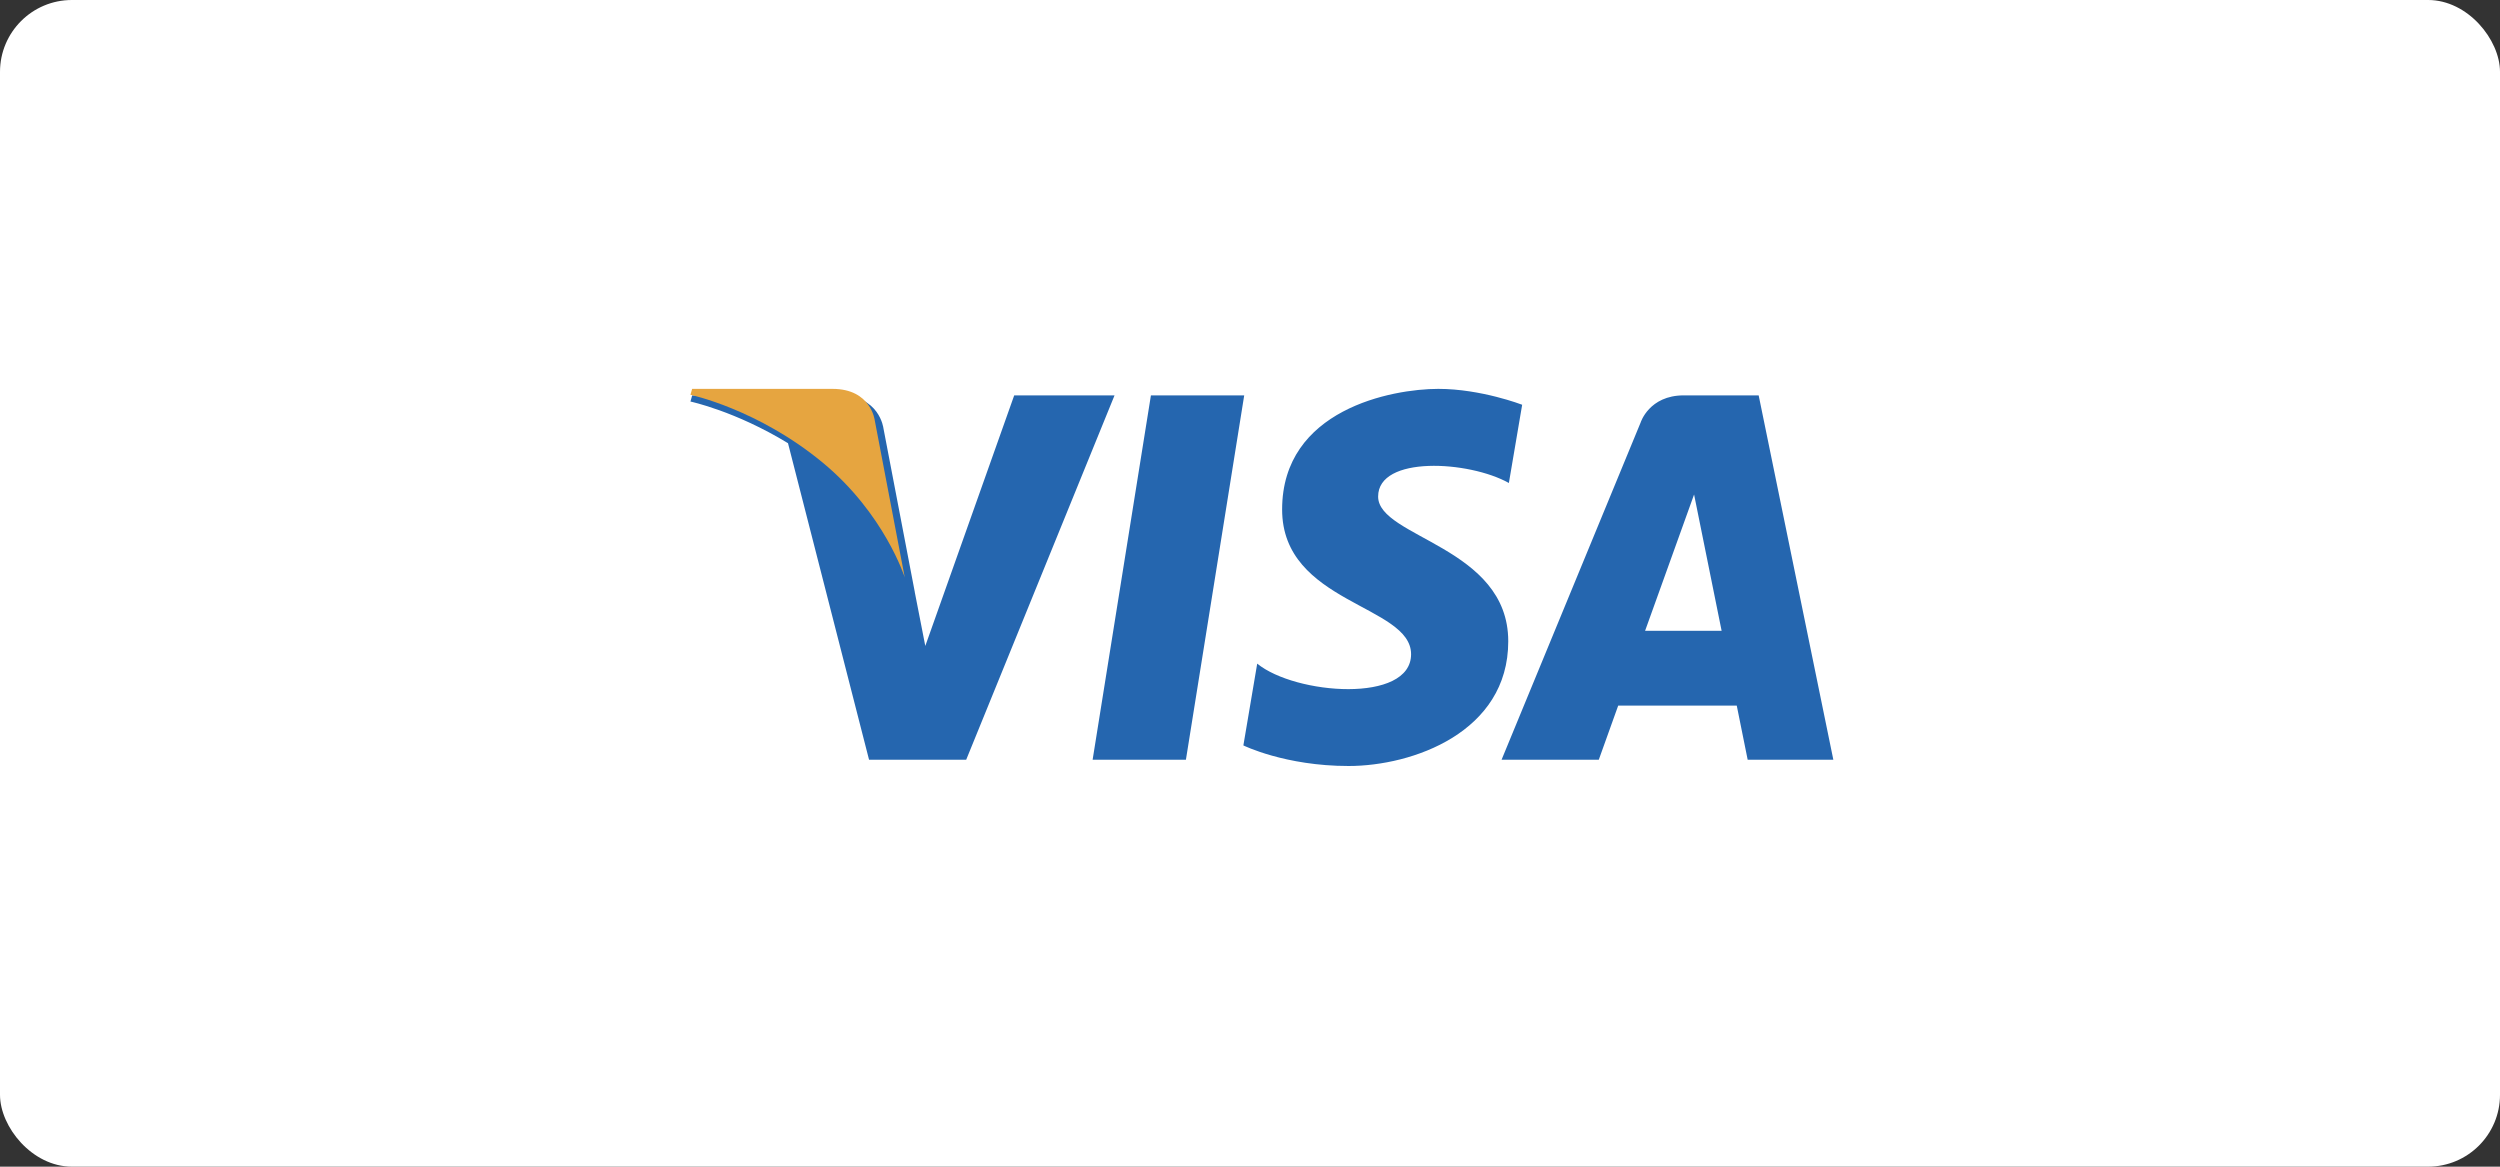 <?xml version="1.0" encoding="UTF-8"?>
<svg width="60px" height="28px" viewBox="0 0 60 28" version="1.1" xmlns="http://www.w3.org/2000/svg" xmlns:xlink="http://www.w3.org/1999/xlink">
    <rect x="0" y="0" width="60" height="28" fill="#333333" stroke="none"/>
    <title>72041E08-AC18-4F58-9B68-C1E13BC3CB96</title>
    <g id="Cart" stroke="none" stroke-width="1" fill="none" fill-rule="evenodd">
        <g id="CA_Cart" transform="translate(-1251, -1411)">
            <g id="Payment-section-left" transform="translate(923, 434)">
                <g id="Secure-Checkout" transform="translate(0, 831)">
                    <g id="Payment-Modes" transform="translate(68, 146)">
                        <g id="Visa" transform="translate(260, 0)">
                            <rect id="Rectangle" fill="#FFFFFF" x="0" y="0" width="60" height="28" rx="1.726"></rect>
                            <g id="visa" transform="translate(16.571, 9.333)" fill-rule="nonzero">
                                <g id="Group" fill="#2566AF">
                                    <path d="M11.891,8.9 L9.652,8.9 L11.051,0.156 L13.29,0.156 L11.891,8.9 Z M7.77,0.156 L5.636,6.17 L5.383,4.875 L5.384,4.875 L4.631,0.943 C4.631,0.943 4.539,0.156 3.569,0.156 L0.041,0.156 L0,0.304 C0,0.304 1.079,0.533 2.341,1.304 L4.286,8.9 L6.618,8.9 L10.178,0.156 L7.77,0.156 Z M25.373,8.9 L27.429,8.9 L25.637,0.156 L23.838,0.156 C23.007,0.156 22.804,0.808 22.804,0.808 L19.467,8.9 L21.8,8.9 L22.266,7.601 L25.111,7.601 L25.373,8.9 Z M22.911,5.807 L24.087,2.535 L24.748,5.807 L22.911,5.807 Z M19.642,2.259 L19.961,0.381 C19.961,0.381 18.975,0 17.948,0 C16.837,0 14.2,0.494 14.2,2.895 C14.2,5.153 17.295,5.181 17.295,6.368 C17.295,7.554 14.519,7.342 13.602,6.594 L13.27,8.557 C13.27,8.557 14.269,9.051 15.796,9.051 C17.323,9.051 19.627,8.246 19.627,6.057 C19.627,3.784 16.504,3.572 16.504,2.584 C16.504,1.595 18.684,1.722 19.642,2.259 L19.642,2.259 Z" id="Shape"></path>
                                </g>
                                <path d="M5.143,4.525 L4.423,0.755 C4.423,0.755 4.336,2.27373675e-13 3.409,2.27373675e-13 L0.04,2.27373675e-13 L0,0.142 C0,0.142 1.62,0.485 3.173,1.769 C4.658,2.996 5.143,4.525 5.143,4.525 Z" id="Path" fill="#E6A540"></path>
                            </g>
                        </g>
                    </g>
                </g>
            </g>
        </g>
    </g>
</svg>